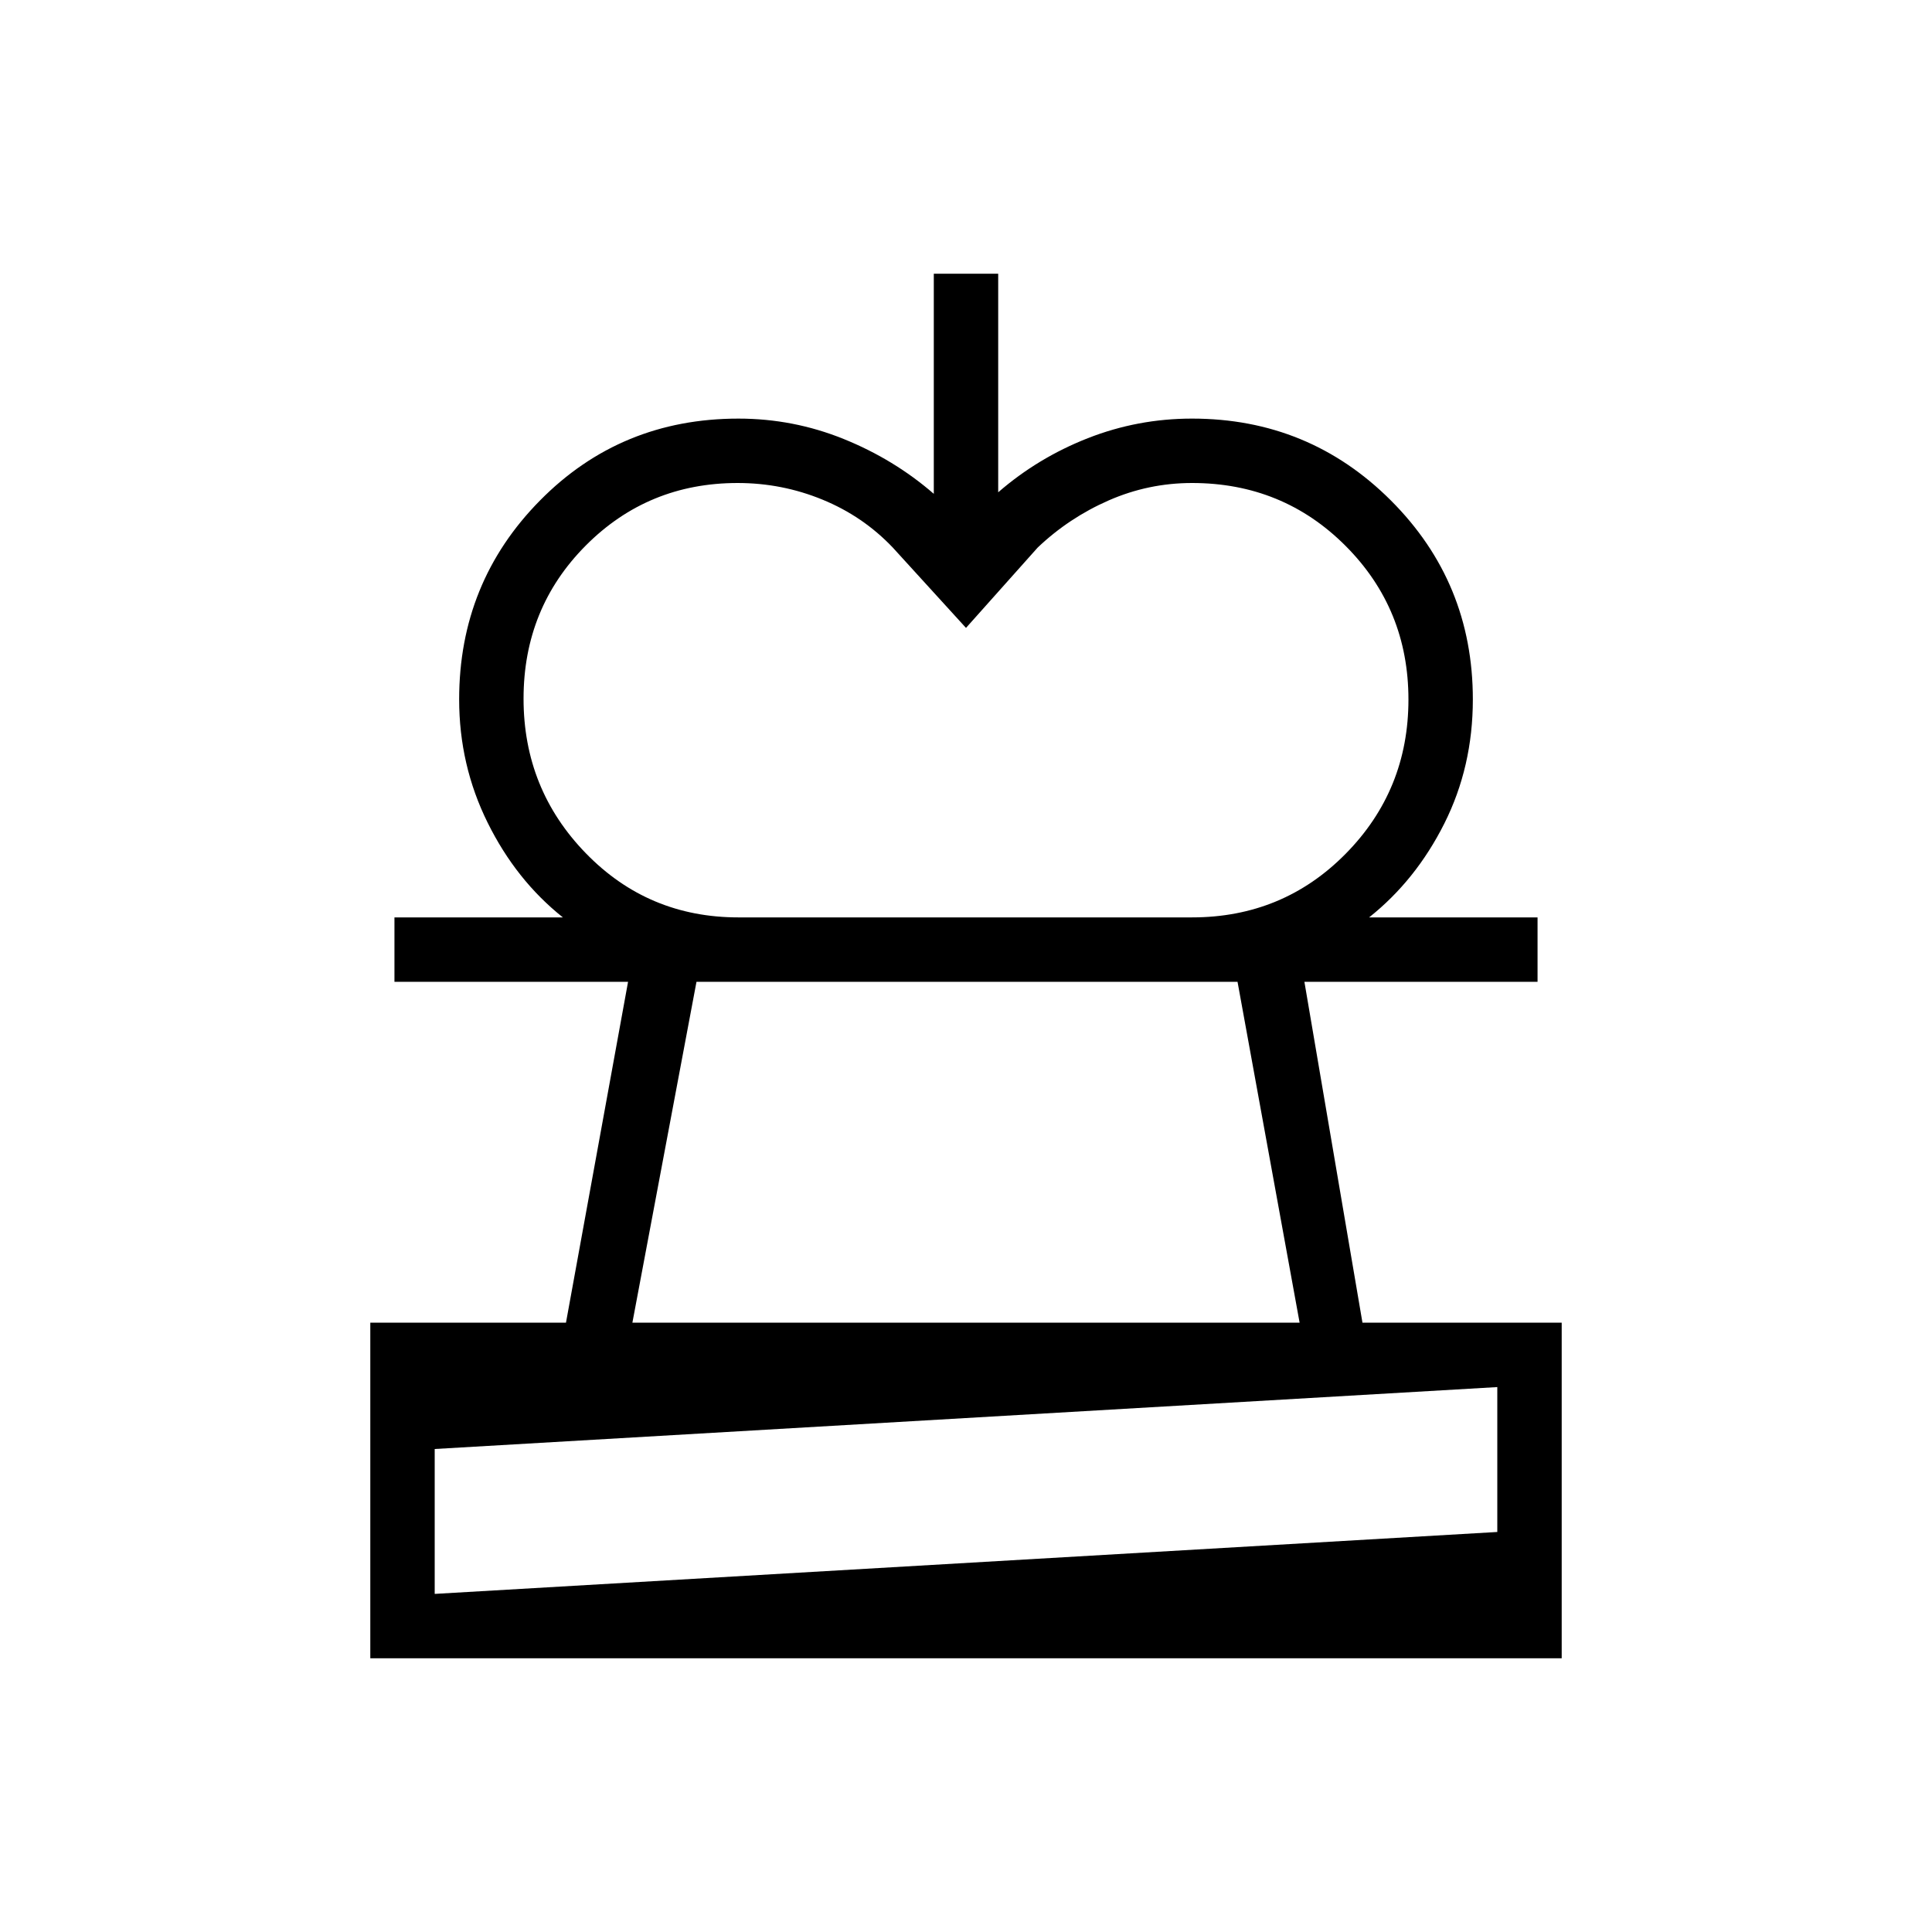 <svg xmlns="http://www.w3.org/2000/svg" height="20" viewBox="0 -960 960 960" width="20"><path d="m480-648-36.38-39.92q-14.77-15.54-34.92-23.81-20.14-8.27-42.16-8.27-44.55 0-75.47 31.07-30.92 31.08-30.92 76.08T291.12-536q30.96 31.85 75.8 31.85h-87.23q-23.23-18.47-37.38-47.06-14.16-28.58-14.16-61.25 0-58.14 40.16-98.84 40.15-40.7 98.61-40.7 27.24 0 52.28 10.12 25.03 10.11 44.8 27.26V-824h32v108.62q19.77-17.16 44.55-26.89 24.79-9.73 51.76-9.73 58.14 0 98.84 40.7t40.7 98.84q0 33.43-14.16 61.64-14.15 28.2-37.38 46.67h-88q45.16 0 76.35-31.62 31.19-31.63 31.19-76.63t-31.19-76.3Q637.47-720 592.31-720q-21.64 0-41.4 8.65-19.76 8.66-35.29 23.43L480-648ZM184-136v-166.77h97.23l30.85-169.38H196v-32h568v32H648.15L677-302.77h99V-136H184Zm32-104v72l528-30.77v-72L216-240Zm98.23-62.77h331.54l-30.85-169.38H346.08l-31.85 169.38ZM480-168Zm-.77-304.15Z"/></svg>